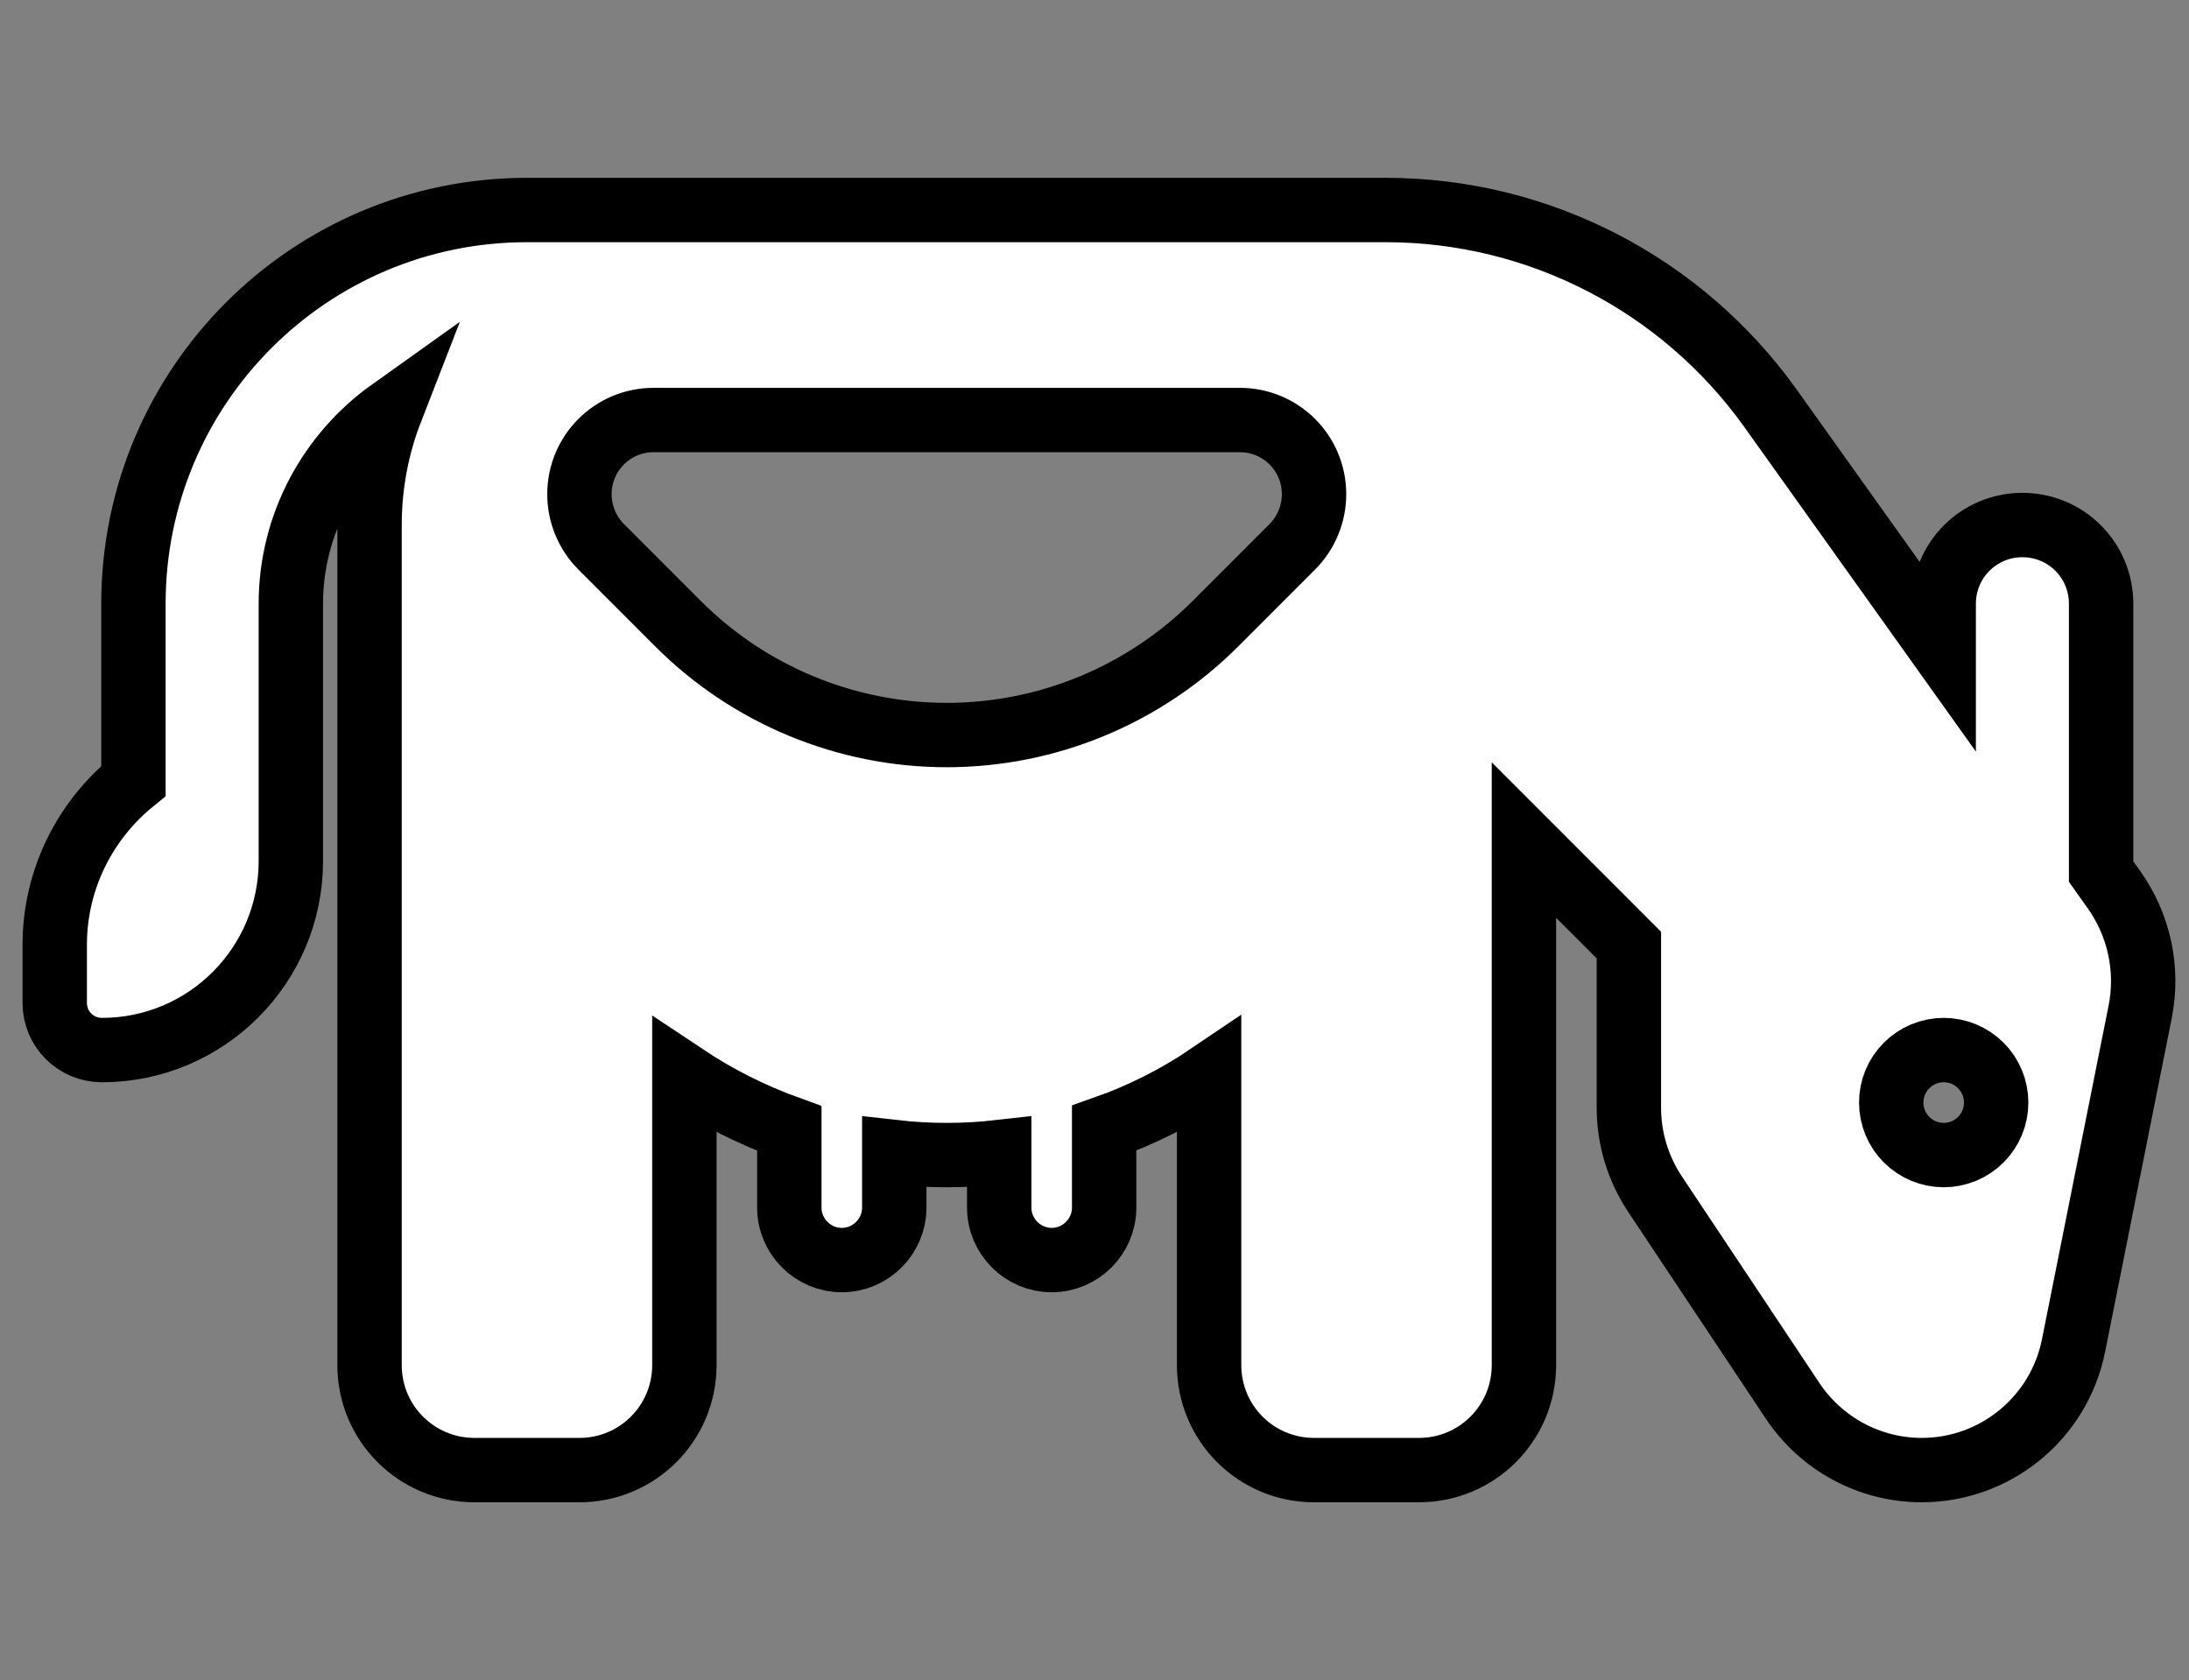 <svg width="680" height="522" viewBox="0 0 680 522" fill="none" xmlns="http://www.w3.org/2000/svg">
<rect x="0" y="0" width="680" height="522" fill="#808080" stroke="none"/>
<path d="M114.8 228.375V261V424.125C114.8 442.171 129.368 456.75 147.4 456.75H180C198.032 456.75 212.6 442.171 212.6 424.125V334.202C222.686 340.931 233.586 346.437 245.2 350.617V375.188C245.2 384.159 252.535 391.5 261.5 391.5C270.465 391.5 277.8 384.159 277.8 375.188V357.957C283.199 358.569 288.599 358.875 294.1 358.875C299.601 358.875 305.001 358.569 310.4 357.957V375.188C310.4 384.159 317.735 391.5 326.7 391.5C335.665 391.5 343 384.159 343 375.188V350.515C354.614 346.437 365.514 340.931 375.6 334.1V424.125C375.6 442.171 390.168 456.75 408.2 456.75H440.8C458.832 456.75 473.4 442.171 473.4 424.125V261L506 293.625V344.092C506 353.777 508.853 363.157 514.252 371.211L556.938 435.34C565.903 448.696 580.878 456.75 596.974 456.75C619.896 456.75 639.66 440.539 644.143 418.008L664.823 314.423C667.472 301.17 664.518 287.406 656.673 276.395L652.7 270.788V187.594C652.7 174.034 641.799 163.125 628.25 163.125C614.701 163.125 603.8 174.034 603.8 187.594V202.275L549.908 126.728C522.3 88.189 477.883 65.25 430.511 65.25H294.1H277.8H212.6H163.7C96.157 65.25 41.45 119.999 41.45 187.594V242.648C26.576 254.679 17 273.03 17 293.625V311.569C17 319.725 23.52 326.25 31.67 326.25C64.066 326.25 90.35 299.946 90.35 267.525V261V228.375V187.594C90.35 162.819 102.677 140.899 121.422 127.543C117.143 138.554 114.8 150.585 114.8 163.125V228.375ZM587.5 342.562C587.5 338.236 589.217 334.087 592.274 331.028C595.331 327.969 599.477 326.25 603.8 326.25C608.123 326.25 612.269 327.969 615.326 331.028C618.383 334.087 620.1 338.236 620.1 342.562C620.1 346.889 618.383 351.038 615.326 354.097C612.269 357.156 608.123 358.875 603.8 358.875C599.477 358.875 595.331 357.156 592.274 354.097C589.217 351.038 587.5 346.889 587.5 342.562ZM186.724 169.854C182.445 165.572 180 159.659 180 153.541C180 140.797 190.289 130.5 203.024 130.5H385.176C397.911 130.5 408.2 140.797 408.2 153.541C408.2 159.659 405.755 165.572 401.476 169.854L377.638 193.711C355.429 215.937 325.376 228.375 294.1 228.375C262.824 228.375 232.771 215.937 210.664 193.813L186.826 169.956L186.724 169.854Z" fill="white" stroke="black" stroke-width="20"/>
</svg>
